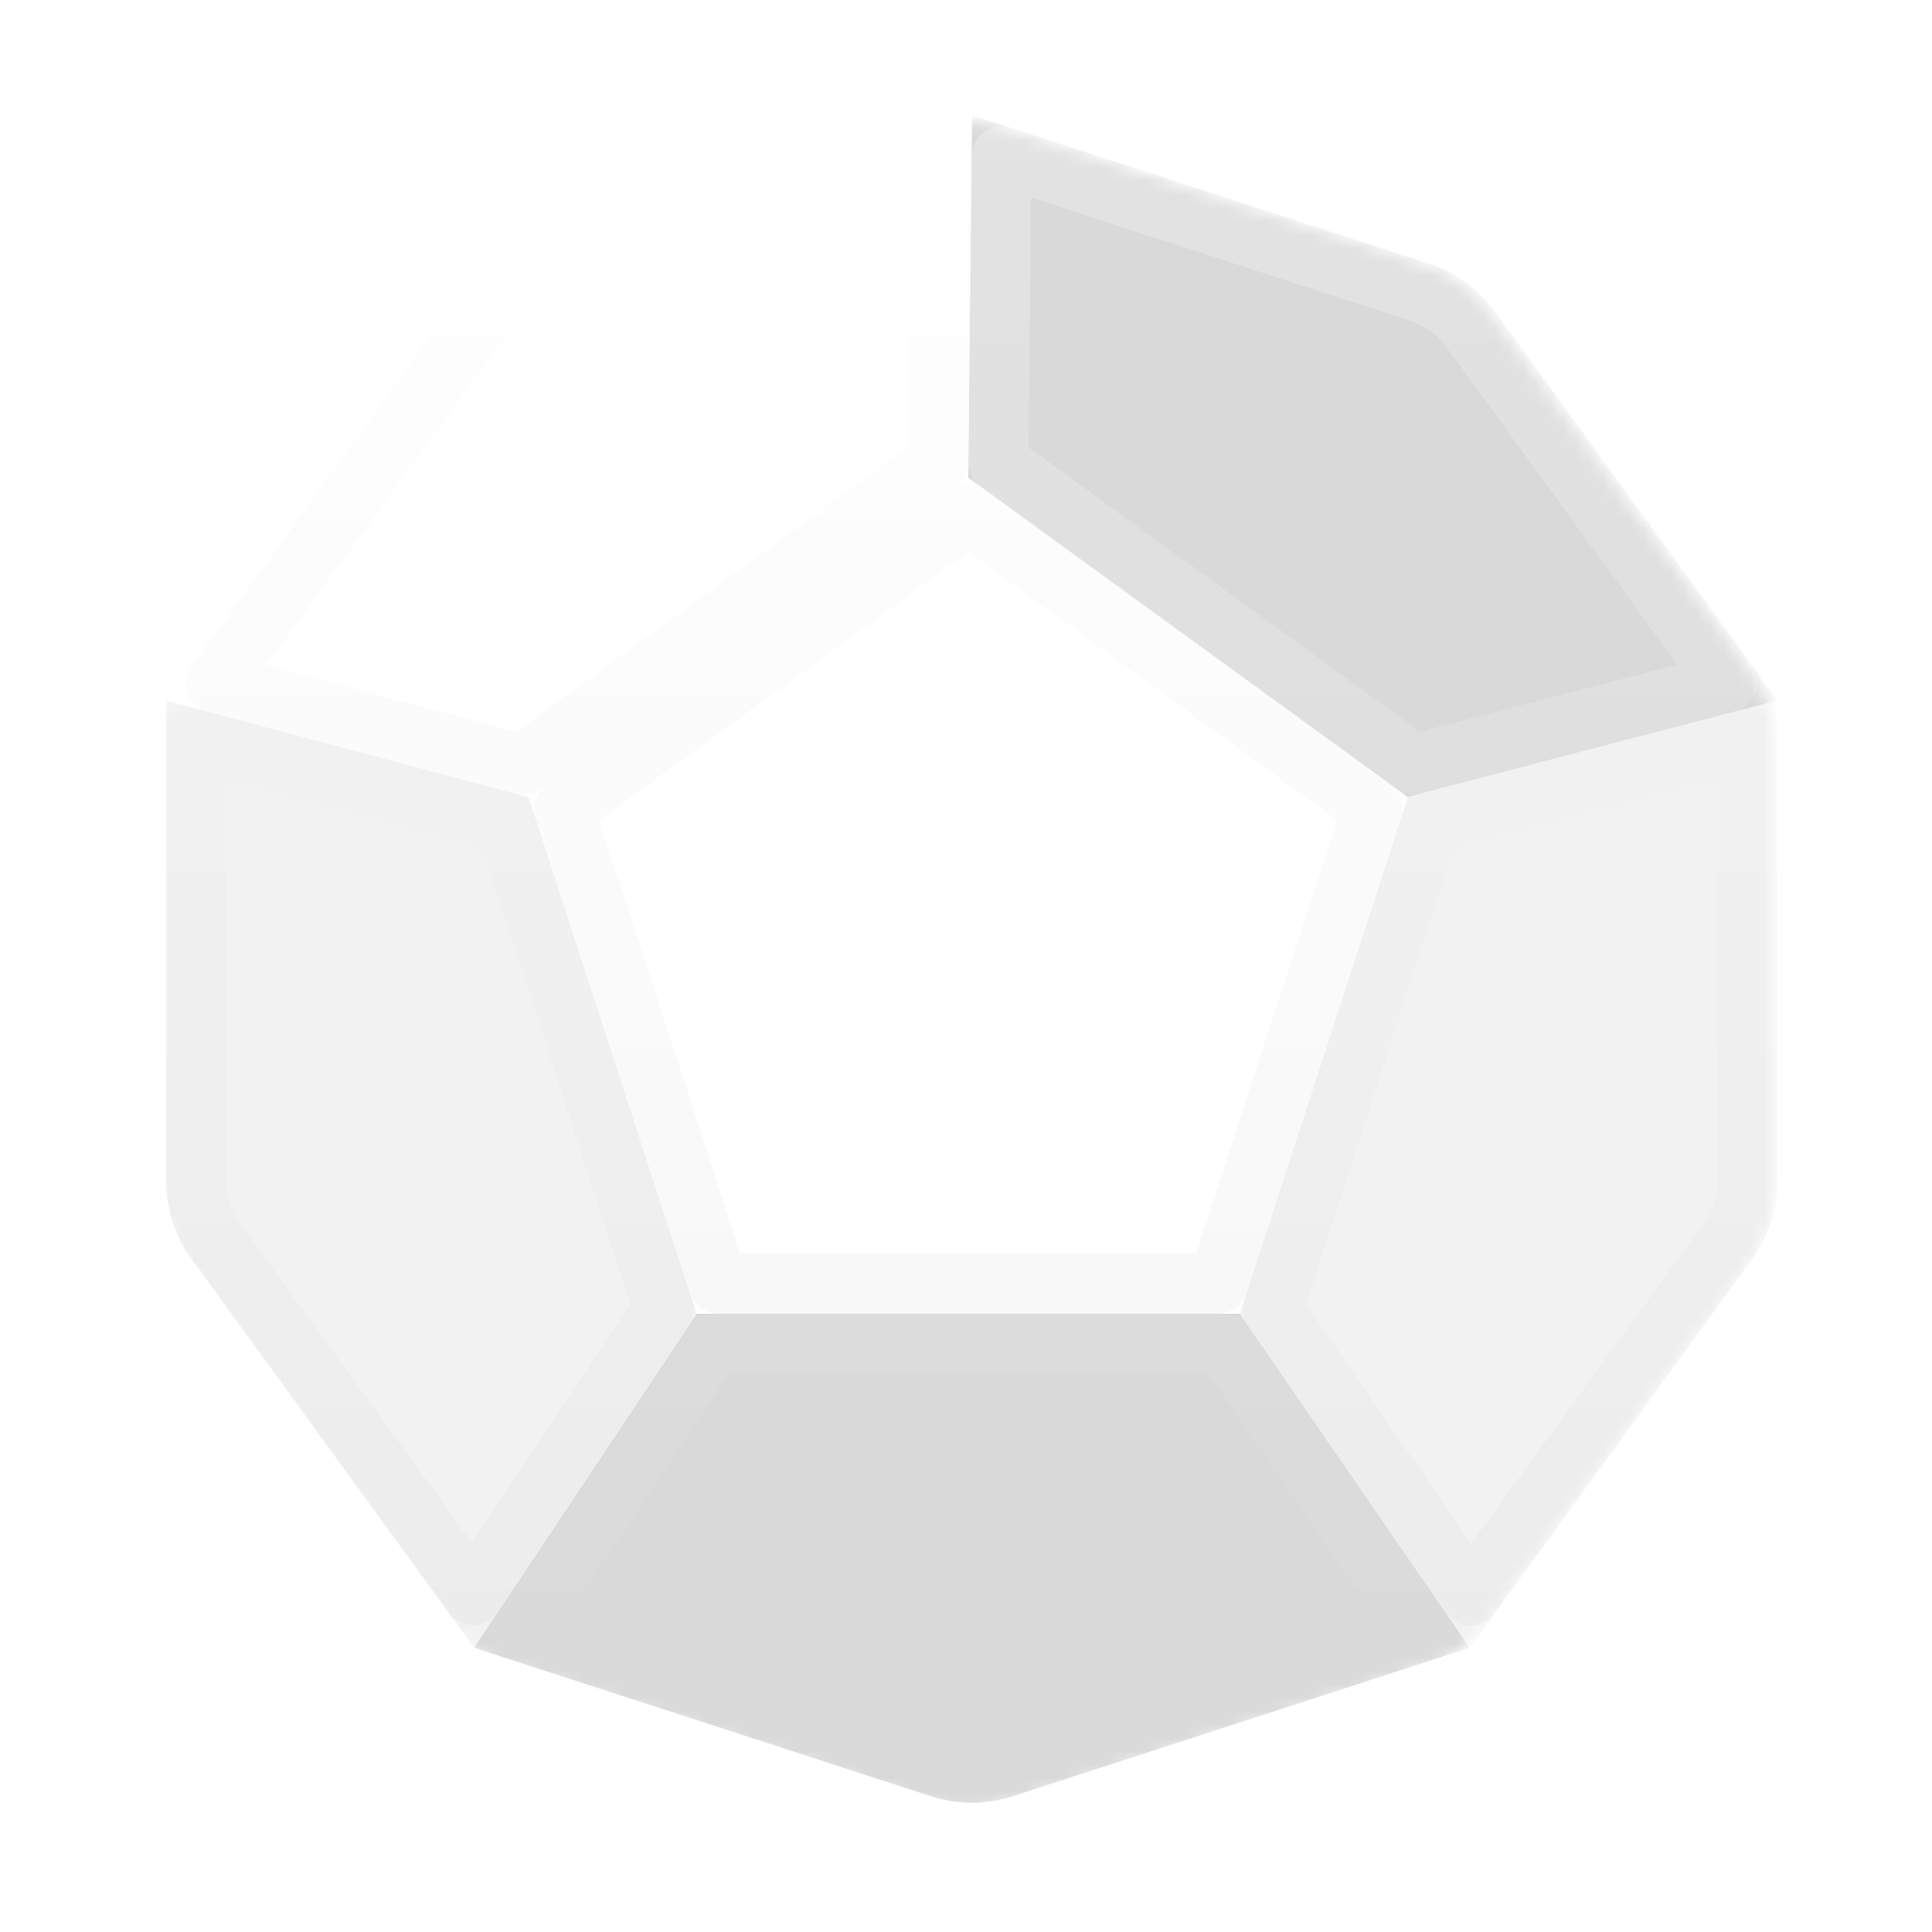 <svg width="144" height="144" viewBox="0 0 144 144" fill="none" xmlns="http://www.w3.org/2000/svg">
<g filter="url(#filter0_d_1513_3896)">
<mask id="mask0_1513_3896" style="mask-type:alpha" maskUnits="userSpaceOnUse" x="11" y="9" width="122" height="126">
<path d="M68.956 9.575C70.935 8.932 73.067 8.932 75.046 9.575L106.23 19.707C108.209 20.351 109.934 21.604 111.157 23.287L130.429 49.814C131.653 51.497 132.311 53.525 132.311 55.606V88.394C132.311 90.475 131.653 92.503 130.429 94.186L111.157 120.713C109.934 122.396 108.209 123.649 106.23 124.292L75.046 134.425C73.067 135.068 70.935 135.068 68.956 134.425L37.772 124.292C35.793 123.649 34.068 122.396 32.845 120.713L13.573 94.186C12.349 92.503 11.691 90.475 11.691 88.394V55.606C11.691 53.525 12.349 51.497 13.573 49.814L32.845 23.287C34.068 21.604 35.793 20.351 37.772 19.707L68.956 9.575Z" fill="#C4C4C4"/>
</mask>
<g mask="url(#mask0_1513_3896)">
<path d="M75.484 133.878C73.505 134.521 71.373 134.521 69.394 133.878L35.326 122.809L51.922 97.915H92.41L109.552 122.809L75.484 133.878Z" fill="#D9D9D9"/>
<path d="M104.921 59.409L72.166 35.611L72.439 8.586L106.507 19.655C108.486 20.298 110.211 21.552 111.434 23.235L132.489 52.215L104.921 59.409Z" fill="#D9D9D9"/>
<path d="M35.326 122.809L14.271 93.829C13.047 92.145 12.389 90.117 12.389 88.036V52.215L39.411 59.409L51.922 97.915L35.326 122.809Z" fill="#F2F2F2"/>
<path d="M109.552 122.809L92.41 97.915L104.921 59.409L132.489 52.215V88.036C132.489 90.117 131.831 92.145 130.607 93.829L109.552 122.809Z" fill="#F2F2F2"/>
<path d="M39.411 59.409L12.389 52.215L33.444 23.235C34.667 21.552 36.392 20.298 38.371 19.655L72.439 8.586L72.166 35.611L39.411 59.409Z" fill="white"/>
<path d="M51.922 97.915H92.41L104.921 59.409L72.166 35.611L39.411 59.409L51.922 97.915Z" fill="white"/>
<path d="M70.086 131.748L38.829 121.592L53.121 100.154H91.233L106.005 121.606L74.792 131.748C73.263 132.245 71.615 132.245 70.086 131.748ZM90.782 95.675H53.55L42.044 60.264L72.166 38.38L102.288 60.264L90.782 95.675ZM69.938 34.462L38.957 56.971L16.119 50.891L35.256 24.552C36.201 23.251 37.534 22.282 39.063 21.785L70.168 11.679L69.938 34.462ZM14.628 88.036V55.129L37.657 61.26L49.457 97.575L35.247 118.89L16.083 92.512C15.137 91.211 14.628 89.644 14.628 88.036ZM74.417 34.479L74.648 11.659L105.815 21.785C107.344 22.282 108.677 23.251 109.622 24.552L128.749 50.877L105.38 56.975L74.417 34.479ZM106.672 61.267L130.25 55.114V88.036C130.25 89.644 129.741 91.211 128.796 92.512L109.601 118.931L94.881 97.555L106.672 61.267Z" stroke="url(#paint0_linear_1513_3896)" stroke-opacity="0.25" stroke-width="4.479" stroke-linejoin="round"/>
</g>
</g>
<defs>
<filter id="filter0_d_1513_3896" x="5.669" y="2.373" width="133.363" height="138.707" filterUnits="userSpaceOnUse" color-interpolation-filters="sRGB">
<feFlood flood-opacity="0" result="BackgroundImageFix"/>
<feColorMatrix in="SourceAlpha" type="matrix" values="0 0 0 0 0 0 0 0 0 0 0 0 0 0 0 0 0 0 127 0" result="hardAlpha"/>
<feOffset/>
<feGaussianBlur stdDeviation="3.36"/>
<feComposite in2="hardAlpha" operator="out"/>
<feColorMatrix type="matrix" values="0 0 0 0 0 0 0 0 0 0 0 0 0 0 0 0 0 0 0.5 0"/>
<feBlend mode="normal" in2="BackgroundImageFix" result="effect1_dropShadow_1513_3896"/>
<feBlend mode="normal" in="SourceGraphic" in2="effect1_dropShadow_1513_3896" result="shape"/>
</filter>
<linearGradient id="paint0_linear_1513_3896" x1="72.439" y1="8.586" x2="72.439" y2="134.867" gradientUnits="userSpaceOnUse">
<stop stop-color="white"/>
<stop offset="1" stop-color="#D9D9D9"/>
</linearGradient>
</defs>
</svg>
